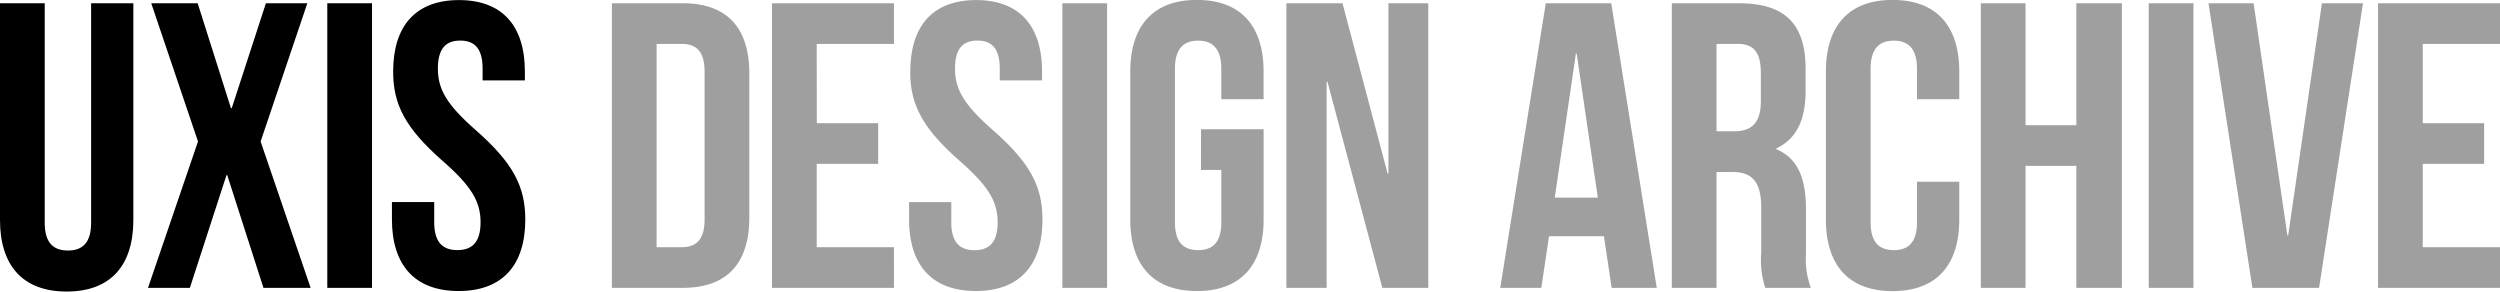 <svg xmlns="http://www.w3.org/2000/svg" width="135.278" height="15.774" viewBox="0 0 135.278 15.774"><g transform="translate(-752.77 -489.424)"><path d="M.77-15.4V-3.674C.77-1.21,2,.2,4.378.2S7.986-1.21,7.986-3.674V-15.4H5.7V-3.52c0,1.1-.484,1.5-1.254,1.5S3.19-2.42,3.19-3.52V-15.4Zm14.388,0L13.31-9.724h-.044l-1.8-5.676H8.954l2.53,7.48L8.778,0h2.266l1.98-6.094h.044L15.026,0h2.552L14.872-7.92,17.4-15.4ZM18.48,0H20.9V-15.4H18.48Zm3.564-11.7c0,1.76.638,3.036,2.662,4.818C26.29-5.5,26.774-4.664,26.774-3.542c0,1.1-.484,1.5-1.254,1.5s-1.254-.4-1.254-1.5v-1.1H21.978V-3.7c0,2.464,1.232,3.872,3.608,3.872S29.194-1.232,29.194-3.7c0-1.76-.638-3.036-2.662-4.818-1.584-1.386-2.068-2.222-2.068-3.344,0-1.1.44-1.518,1.21-1.518s1.21.418,1.21,1.518v.638h2.288V-11.7c0-2.464-1.21-3.872-3.564-3.872S22.044-14.168,22.044-11.7Z" transform="translate(752 505)"/><path d="M.88,0H4.708c2.42,0,3.608-1.342,3.608-3.806v-7.788c0-2.464-1.188-3.806-3.608-3.806H.88ZM4.664-13.2c.77,0,1.232.4,1.232,1.5V-3.7c0,1.1-.462,1.5-1.232,1.5H3.3v-11Zm7.3,0h4.18v-2.2h-6.6V0h6.6V-2.2h-4.18V-6.71H15.29v-2.2H11.968Zm5.06,1.5c0,1.76.638,3.036,2.662,4.818,1.584,1.386,2.068,2.222,2.068,3.344,0,1.1-.484,1.5-1.254,1.5s-1.254-.4-1.254-1.5v-1.1H16.962V-3.7c0,2.464,1.232,3.872,3.608,3.872S24.178-1.232,24.178-3.7c0-1.76-.638-3.036-2.662-4.818-1.584-1.386-2.068-2.222-2.068-3.344,0-1.1.44-1.518,1.21-1.518s1.21.418,1.21,1.518v.638h2.288V-11.7c0-2.464-1.21-3.872-3.564-3.872S17.028-14.168,17.028-11.7ZM25.256,0h2.42V-15.4h-2.42Zm7.5-6.38h1.1v2.838c0,1.1-.484,1.5-1.254,1.5s-1.254-.4-1.254-1.5v-8.316c0-1.1.484-1.518,1.254-1.518s1.254.418,1.254,1.518v1.65h2.288v-1.5c0-2.464-1.232-3.872-3.608-3.872S28.93-14.168,28.93-11.7V-3.7c0,2.464,1.232,3.872,3.608,3.872S36.146-1.232,36.146-3.7V-8.58H32.758ZM42.57,0h2.486V-15.4H42.9v9.218h-.044L40.414-15.4H37.378V0h2.178V-11.154H39.6ZM54.956-15.4H51.414L48.95,0h2.222l.418-2.794h2.97L54.978,0H57.42Zm-1.914,2.728h.044L54.23-4.884H51.9ZM65.758,0a4.535,4.535,0,0,1-.264-1.87V-4.246c0-1.606-.4-2.75-1.606-3.256v-.044c1.078-.506,1.584-1.518,1.584-3.1v-1.21c0-2.376-1.078-3.542-3.586-3.542H58.234V0h2.42V-6.27h.836c1.1,0,1.584.528,1.584,1.958v2.42A4.736,4.736,0,0,0,63.294,0ZM61.82-13.2c.858,0,1.232.484,1.232,1.584V-10.1c0,1.232-.55,1.628-1.452,1.628h-.946V-13.2ZM71.5-5.742v2.2c0,1.1-.484,1.5-1.254,1.5s-1.254-.4-1.254-1.5v-8.316c0-1.1.484-1.518,1.254-1.518s1.254.418,1.254,1.518v1.65h2.288v-1.5c0-2.464-1.232-3.872-3.608-3.872s-3.608,1.408-3.608,3.872V-3.7C66.572-1.232,67.8.176,70.18.176S73.788-1.232,73.788-3.7V-5.742ZM77.374-6.6h2.75V0h2.464V-15.4H80.124v6.6h-2.75v-6.6h-2.42V0h2.42ZM84.04,0h2.42V-15.4H84.04Zm5.676-15.4H87.274L89.65,0h3.608l2.376-15.4H93.412L91.586-2.838h-.044Zm9.152,2.2h4.18v-2.2h-6.6V0h6.6V-2.2h-4.18V-6.71h3.322v-2.2H98.868Z" transform="translate(785 505)" fill="#9f9f9f"/></g></svg>